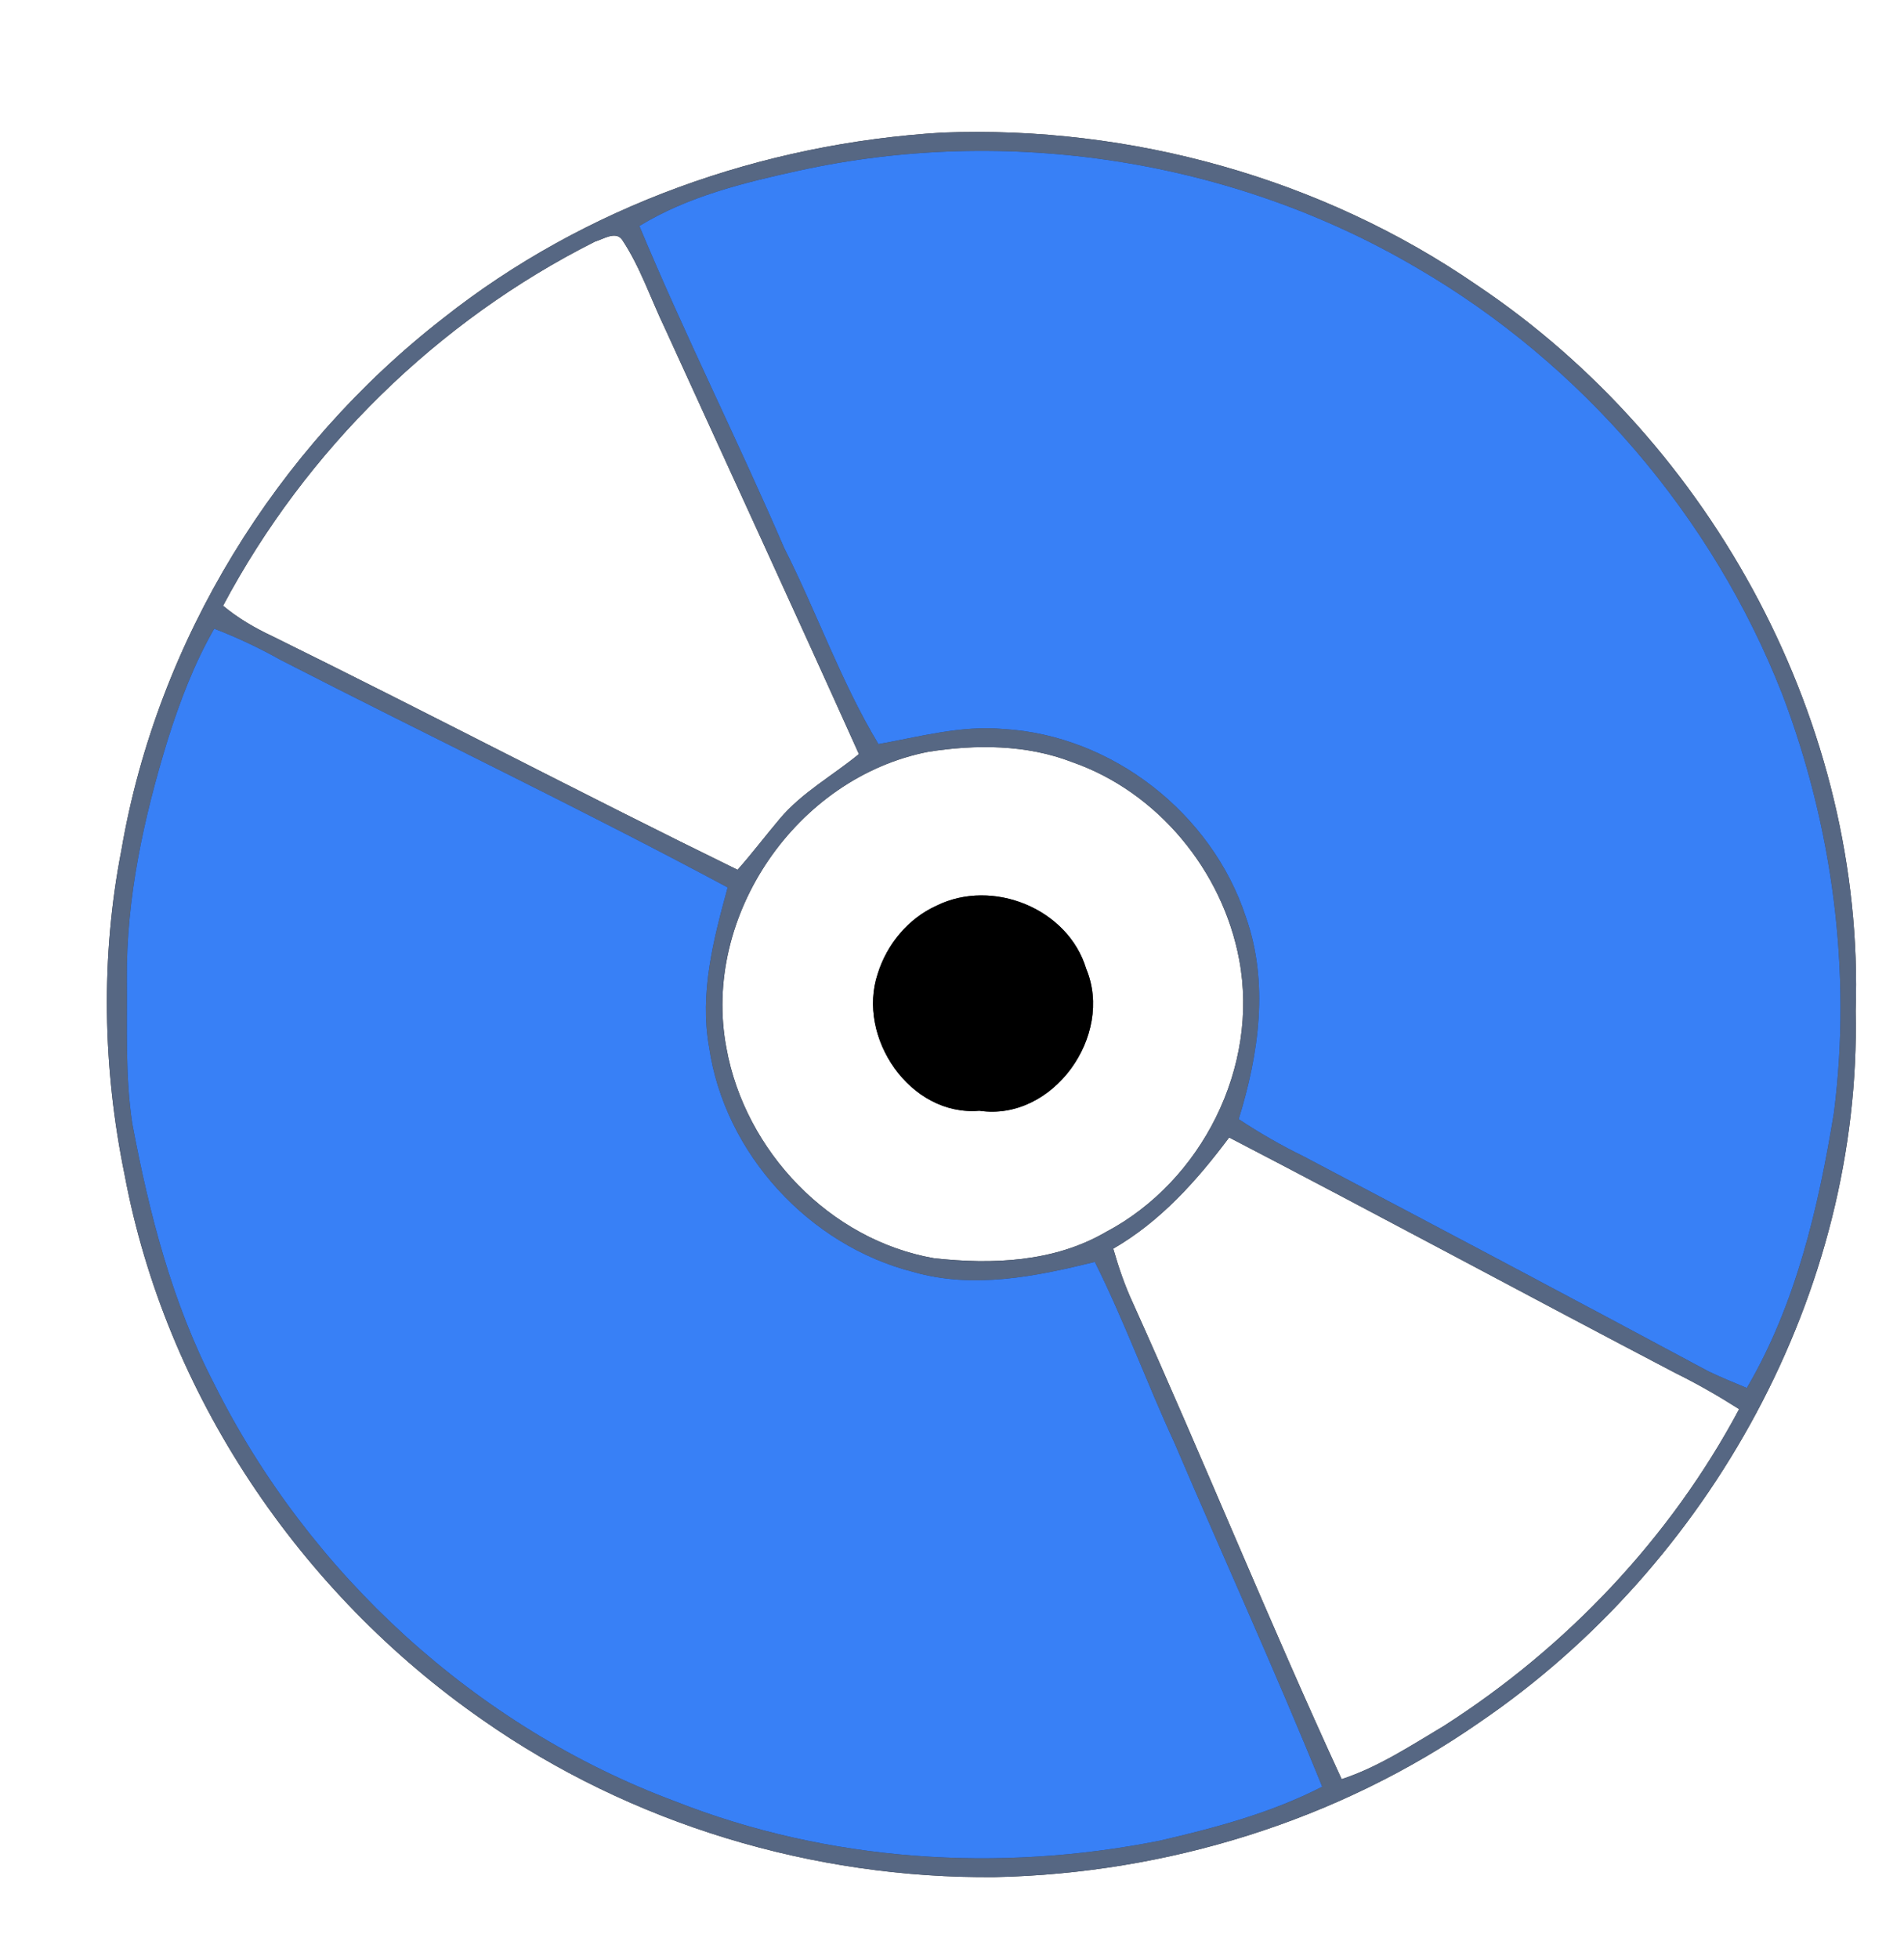 <?xml version="1.0" encoding="UTF-8" ?>
<!DOCTYPE svg PUBLIC "-//W3C//DTD SVG 1.1//EN" "http://www.w3.org/Graphics/SVG/1.1/DTD/svg11.dtd">
<svg width="243pt" height="250pt" viewBox="0 0 243 250" version="1.1" xmlns="http://www.w3.org/2000/svg">
<rect x="0" y="0" width="243" height="250" fill="#333333" stroke="none"/>
<g id="#ffffffff">
<path fill="#ffffff" opacity="1.00" d=" M 0.00 0.00 L 243.00 0.00 L 243.00 250.00 L 0.00 250.00 L 0.00 0.00 M 120.28 16.92 C 97.32 18.29 74.65 26.29 56.55 40.62 C 35.22 57.21 20.08 81.76 15.50 108.45 C 12.83 122.13 13.10 136.27 15.90 149.91 C 21.15 177.93 38.22 203.24 61.55 219.46 C 80.55 232.79 103.82 239.77 126.99 239.55 C 148.93 239.08 170.80 232.35 188.85 219.78 C 218.28 199.73 237.59 164.83 236.83 129.00 C 238.05 92.56 218.68 56.62 188.54 36.42 C 168.72 22.74 144.29 15.99 120.28 16.92 Z" />
<path fill="#ffffff" opacity="1.00" d=" M 75.96 30.82 C 76.98 30.54 78.52 29.46 79.37 30.55 C 81.72 34.07 83.05 38.14 84.88 41.94 C 93.13 60.03 101.46 78.09 109.62 96.23 C 106.27 98.99 102.36 101.12 99.53 104.48 C 97.71 106.63 96.01 108.89 94.13 111.00 C 74.24 101.27 54.63 90.97 34.76 81.19 C 32.52 80.14 30.37 78.89 28.47 77.30 C 39.04 57.41 55.83 40.94 75.96 30.82 Z" />
<path fill="#ffffff" opacity="1.00" d=" M 118.48 95.94 C 124.56 94.98 131.02 95.00 136.84 97.26 C 147.77 101.07 156.03 111.13 158.15 122.45 C 160.74 136.13 153.38 150.77 141.13 157.23 C 134.51 161.08 126.63 161.39 119.21 160.57 C 105.92 158.26 95.09 146.91 92.71 133.75 C 89.51 116.89 101.69 99.21 118.48 95.94 M 119.54 115.57 C 115.92 117.20 113.19 120.50 112.02 124.26 C 109.30 132.38 116.15 142.50 124.99 141.75 C 134.37 143.14 142.19 132.17 138.63 123.64 C 136.31 115.93 126.67 112.06 119.54 115.57 Z" />
<path fill="#ffffff" opacity="1.00" d=" M 142.08 159.35 C 148.11 155.87 152.75 150.67 156.87 145.16 C 175.93 155.06 194.83 165.28 213.86 175.24 C 216.64 176.61 219.34 178.16 221.96 179.83 C 213.18 196.28 199.94 210.24 184.25 220.27 C 180.05 222.77 175.91 225.51 171.23 227.05 C 161.98 206.98 153.69 186.48 144.61 166.33 C 143.56 164.08 142.76 161.73 142.08 159.35 Z" />
</g>
<g id="#566783ff">
<path fill="#566783" opacity="1.00" d=" M 120.28 16.92 C 144.29 15.99 168.72 22.74 188.54 36.42 C 218.68 56.62 238.05 92.56 236.83 129.00 C 237.59 164.83 218.28 199.73 188.85 219.78 C 170.80 232.35 148.93 239.08 126.99 239.55 C 103.82 239.77 80.55 232.79 61.55 219.46 C 38.22 203.24 21.15 177.93 15.90 149.91 C 13.10 136.27 12.83 122.13 15.50 108.45 C 20.08 81.76 35.22 57.21 56.55 40.62 C 74.65 26.29 97.32 18.29 120.28 16.92 M 101.89 21.79 C 94.90 23.32 87.76 25.07 81.60 28.84 C 87.38 42.71 94.14 56.15 100.09 69.95 C 104.27 78.20 107.33 87.02 112.11 94.96 C 117.38 94.02 122.65 92.54 128.06 93.03 C 141.95 93.84 154.65 103.80 158.99 116.98 C 161.98 125.40 160.67 134.48 158.09 142.82 C 160.74 144.58 163.51 146.17 166.37 147.57 C 183.62 156.65 200.85 165.78 218.02 174.99 C 219.63 175.77 221.29 176.44 222.94 177.13 C 229.21 166.44 232.08 154.11 234.06 141.98 C 236.34 123.98 233.90 105.51 227.46 88.58 C 218.58 65.91 201.87 46.40 180.81 34.17 C 157.31 20.34 128.50 15.92 101.89 21.79 M 75.96 30.82 C 55.83 40.94 39.04 57.41 28.47 77.30 C 30.37 78.89 32.52 80.14 34.76 81.19 C 54.63 90.97 74.24 101.27 94.13 111.00 C 96.01 108.89 97.71 106.63 99.53 104.48 C 102.36 101.12 106.27 98.99 109.62 96.23 C 101.46 78.09 93.13 60.03 84.88 41.94 C 83.05 38.14 81.72 34.07 79.37 30.55 C 78.52 29.46 76.98 30.54 75.96 30.82 M 27.34 80.23 C 24.78 84.68 22.96 89.50 21.41 94.39 C 18.37 104.29 16.10 114.57 16.19 124.98 C 16.25 131.11 15.96 137.29 16.88 143.37 C 19.03 154.82 21.96 166.25 27.35 176.64 C 39.43 200.84 60.73 220.39 86.12 229.86 C 105.67 237.58 127.45 239.00 148.01 234.90 C 155.10 233.26 162.24 231.36 168.75 228.01 C 162.77 213.27 156.15 198.78 149.90 184.15 C 146.37 176.50 143.49 168.57 139.73 161.04 C 132.18 162.90 124.24 164.53 116.56 162.32 C 103.29 158.95 92.48 147.23 90.50 133.64 C 89.26 126.73 91.06 119.88 92.87 113.25 C 74.06 103.17 54.79 93.96 35.80 84.21 C 33.08 82.68 30.25 81.35 27.34 80.23 M 118.48 95.94 C 101.69 99.21 89.51 116.89 92.71 133.75 C 95.09 146.91 105.92 158.26 119.21 160.57 C 126.63 161.39 134.51 161.08 141.13 157.23 C 153.38 150.77 160.74 136.13 158.15 122.45 C 156.03 111.13 147.77 101.07 136.84 97.26 C 131.02 95.00 124.56 94.98 118.48 95.94 M 142.08 159.35 C 142.76 161.73 143.56 164.08 144.61 166.33 C 153.69 186.48 161.98 206.98 171.23 227.05 C 175.91 225.51 180.05 222.77 184.25 220.27 C 199.94 210.24 213.18 196.28 221.96 179.83 C 219.34 178.16 216.64 176.61 213.86 175.24 C 194.83 165.28 175.93 155.06 156.87 145.16 C 152.75 150.67 148.11 155.87 142.08 159.35 Z" />
</g>
<g id="#3880f6ff">
<path fill="#3880f6" opacity="1.00" d=" M 101.89 21.79 C 128.50 15.92 157.31 20.34 180.81 34.17 C 201.87 46.40 218.58 65.91 227.46 88.58 C 233.90 105.51 236.34 123.98 234.06 141.98 C 232.08 154.11 229.21 166.44 222.94 177.13 C 221.29 176.44 219.63 175.77 218.02 174.99 C 200.85 165.78 183.62 156.65 166.37 147.57 C 163.51 146.17 160.74 144.58 158.09 142.82 C 160.67 134.48 161.98 125.40 158.99 116.98 C 154.65 103.80 141.95 93.84 128.06 93.03 C 122.65 92.54 117.38 94.02 112.11 94.96 C 107.33 87.02 104.27 78.20 100.09 69.95 C 94.14 56.15 87.38 42.71 81.60 28.84 C 87.76 25.07 94.90 23.32 101.89 21.79 Z" />
<path fill="#3880f6" opacity="1.00" d=" M 27.34 80.23 C 30.25 81.35 33.08 82.68 35.80 84.21 C 54.79 93.96 74.06 103.17 92.87 113.25 C 91.06 119.88 89.26 126.73 90.50 133.64 C 92.48 147.23 103.29 158.95 116.56 162.32 C 124.24 164.53 132.18 162.90 139.73 161.04 C 143.49 168.57 146.37 176.50 149.90 184.15 C 156.15 198.78 162.77 213.27 168.75 228.01 C 162.24 231.36 155.10 233.26 148.01 234.90 C 127.45 239.00 105.67 237.58 86.12 229.86 C 60.73 220.39 39.43 200.84 27.35 176.64 C 21.96 166.25 19.03 154.82 16.88 143.37 C 15.96 137.29 16.25 131.11 16.19 124.98 C 16.10 114.57 18.37 104.29 21.41 94.39 C 22.96 89.50 24.78 84.68 27.34 80.23 Z" />
</g>
<g id="#000000ff">
<path fill="#000000" opacity="1.00" d=" M 119.54 115.57 C 126.67 112.06 136.31 115.93 138.63 123.64 C 142.19 132.17 134.37 143.14 124.99 141.75 C 116.15 142.50 109.30 132.38 112.02 124.26 C 113.19 120.50 115.92 117.20 119.54 115.57 Z" />
</g>
</svg>
